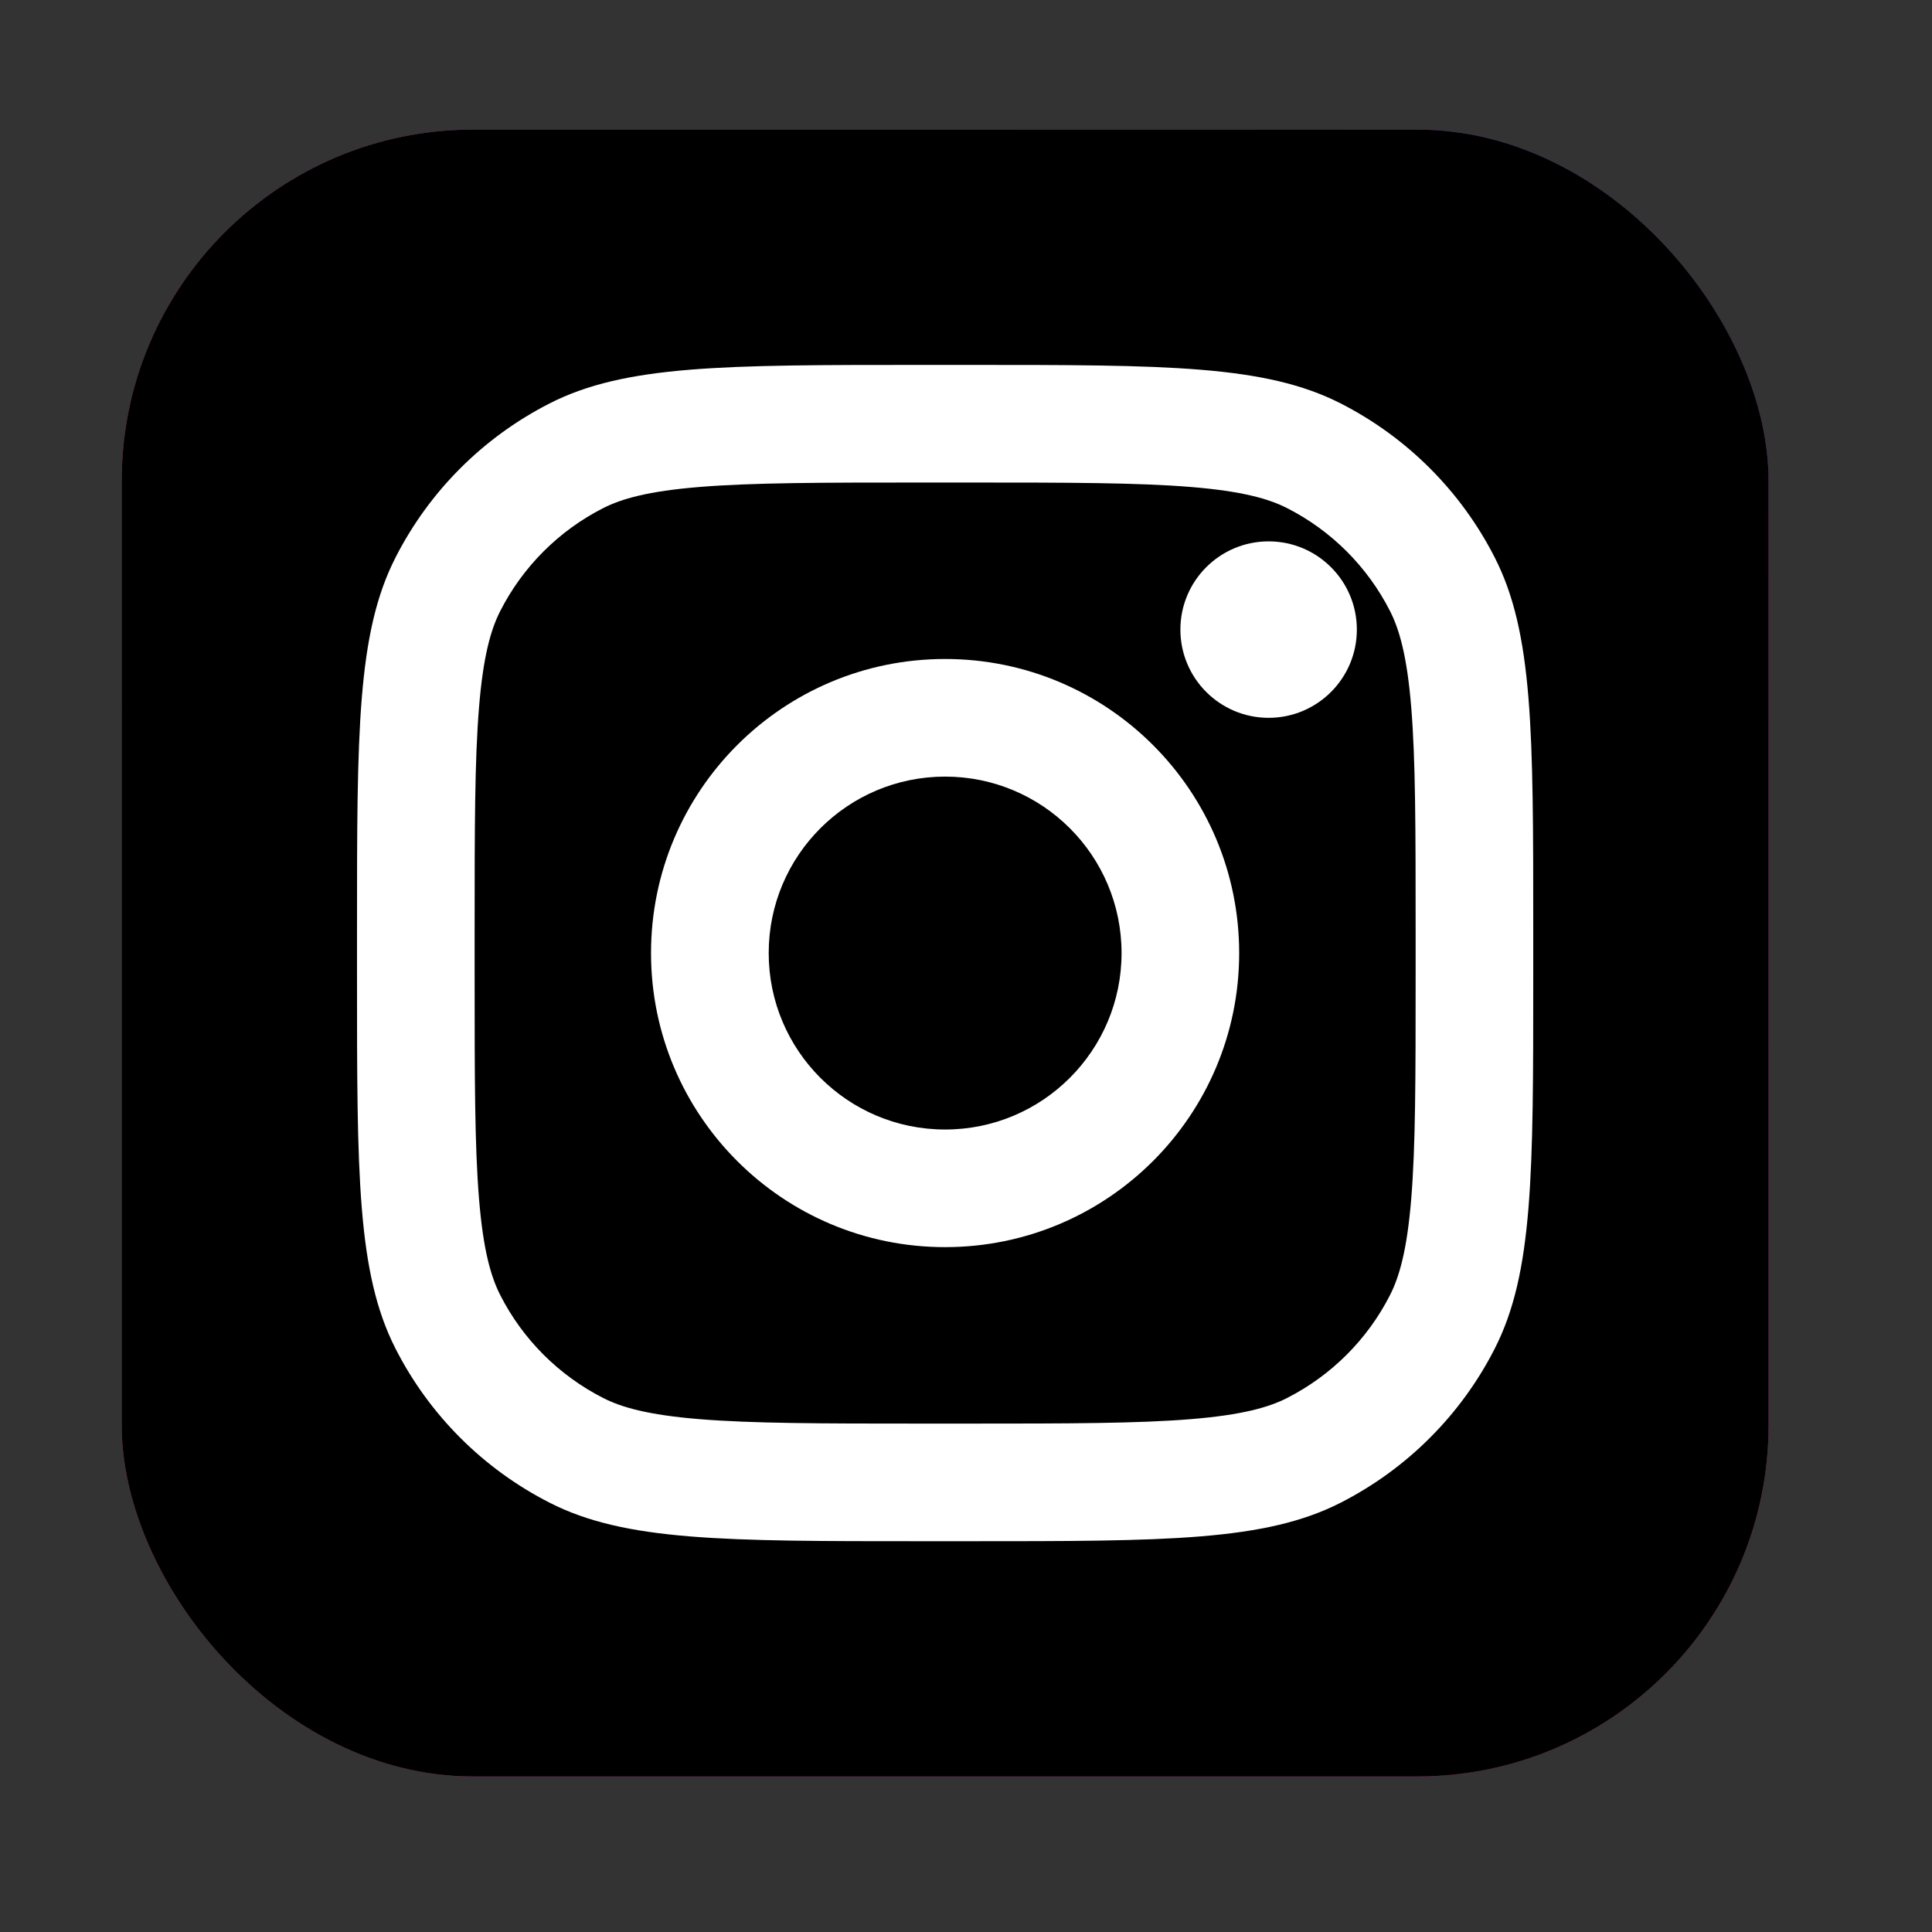 <svg width="33" height="33" viewBox="0 0 33 33" fill="none" xmlns="http://www.w3.org/2000/svg">
<rect x="0" y="0" width="33" height="33" fill="#333333" stroke="none"/>
<rect x="2.079" y="2.214" width="28.129" height="28.129" rx="6" fill="url(#paint0_radial_33_83)"/>
<rect x="2.079" y="2.214" width="28.129" height="28.129" rx="6" fill="black"/>
<path d="M23.176 10.754C23.176 11.586 22.501 12.261 21.669 12.261C20.837 12.261 20.162 11.586 20.162 10.754C20.162 9.921 20.837 9.247 21.669 9.247C22.501 9.247 23.176 9.921 23.176 10.754Z" fill="white"/>
<path fill-rule="evenodd" clip-rule="evenodd" d="M16.143 21.302C18.918 21.302 21.166 19.053 21.166 16.279C21.166 13.505 18.918 11.256 16.143 11.256C13.369 11.256 11.12 13.505 11.12 16.279C11.12 19.053 13.369 21.302 16.143 21.302ZM16.143 19.293C17.808 19.293 19.157 17.943 19.157 16.279C19.157 14.614 17.808 13.265 16.143 13.265C14.479 13.265 13.13 14.614 13.13 16.279C13.13 17.943 14.479 19.293 16.143 19.293Z" fill="white"/>
<path fill-rule="evenodd" clip-rule="evenodd" d="M6.098 15.877C6.098 12.501 6.098 10.813 6.755 9.524C7.332 8.39 8.254 7.468 9.389 6.89C10.678 6.233 12.366 6.233 15.742 6.233L16.545 6.233C19.921 6.233 21.609 6.233 22.898 6.89C24.032 7.468 24.955 8.39 25.532 9.524C26.189 10.813 26.189 12.501 26.189 15.877L26.189 16.681C26.189 20.056 26.189 21.744 25.532 23.034C24.955 24.168 24.032 25.09 22.898 25.668C21.609 26.325 19.921 26.325 16.545 26.325L15.742 26.325C12.366 26.325 10.678 26.325 9.389 25.668C8.254 25.09 7.332 24.168 6.755 23.034C6.098 21.744 6.098 20.056 6.098 16.681L6.098 15.877ZM15.742 8.242L16.545 8.242C18.266 8.242 19.436 8.244 20.341 8.318C21.221 8.39 21.672 8.52 21.986 8.68C22.742 9.065 23.357 9.68 23.742 10.436C23.902 10.75 24.033 11.201 24.105 12.082C24.179 12.986 24.18 14.156 24.18 15.877L24.18 16.681C24.18 18.402 24.179 19.572 24.105 20.476C24.033 21.357 23.902 21.807 23.742 22.122C23.357 22.878 22.742 23.492 21.986 23.878C21.672 24.038 21.221 24.168 20.341 24.24C19.436 24.314 18.266 24.316 16.545 24.316L15.742 24.316C14.021 24.316 12.851 24.314 11.946 24.24C11.066 24.168 10.615 24.038 10.301 23.878C9.545 23.492 8.93 22.878 8.545 22.122C8.385 21.807 8.254 21.357 8.182 20.476C8.108 19.572 8.107 18.402 8.107 16.681L8.107 15.877C8.107 14.156 8.108 12.986 8.182 12.082C8.254 11.201 8.385 10.75 8.545 10.436C8.93 9.68 9.545 9.065 10.301 8.68C10.615 8.52 11.066 8.39 11.946 8.318C12.851 8.244 14.021 8.242 15.742 8.242Z" fill="white"/>
<defs>
<radialGradient id="paint0_radial_33_83" cx="0" cy="0" r="1" gradientUnits="userSpaceOnUse" gradientTransform="translate(12.125 23.311) rotate(-55.376) scale(25.637)">
<stop stop-color="#B13589"/>
<stop offset="0.793" stop-color="#C62F94"/>
<stop offset="1" stop-color="#8A3AC8"/>
</radialGradient>
</defs>
</svg>
